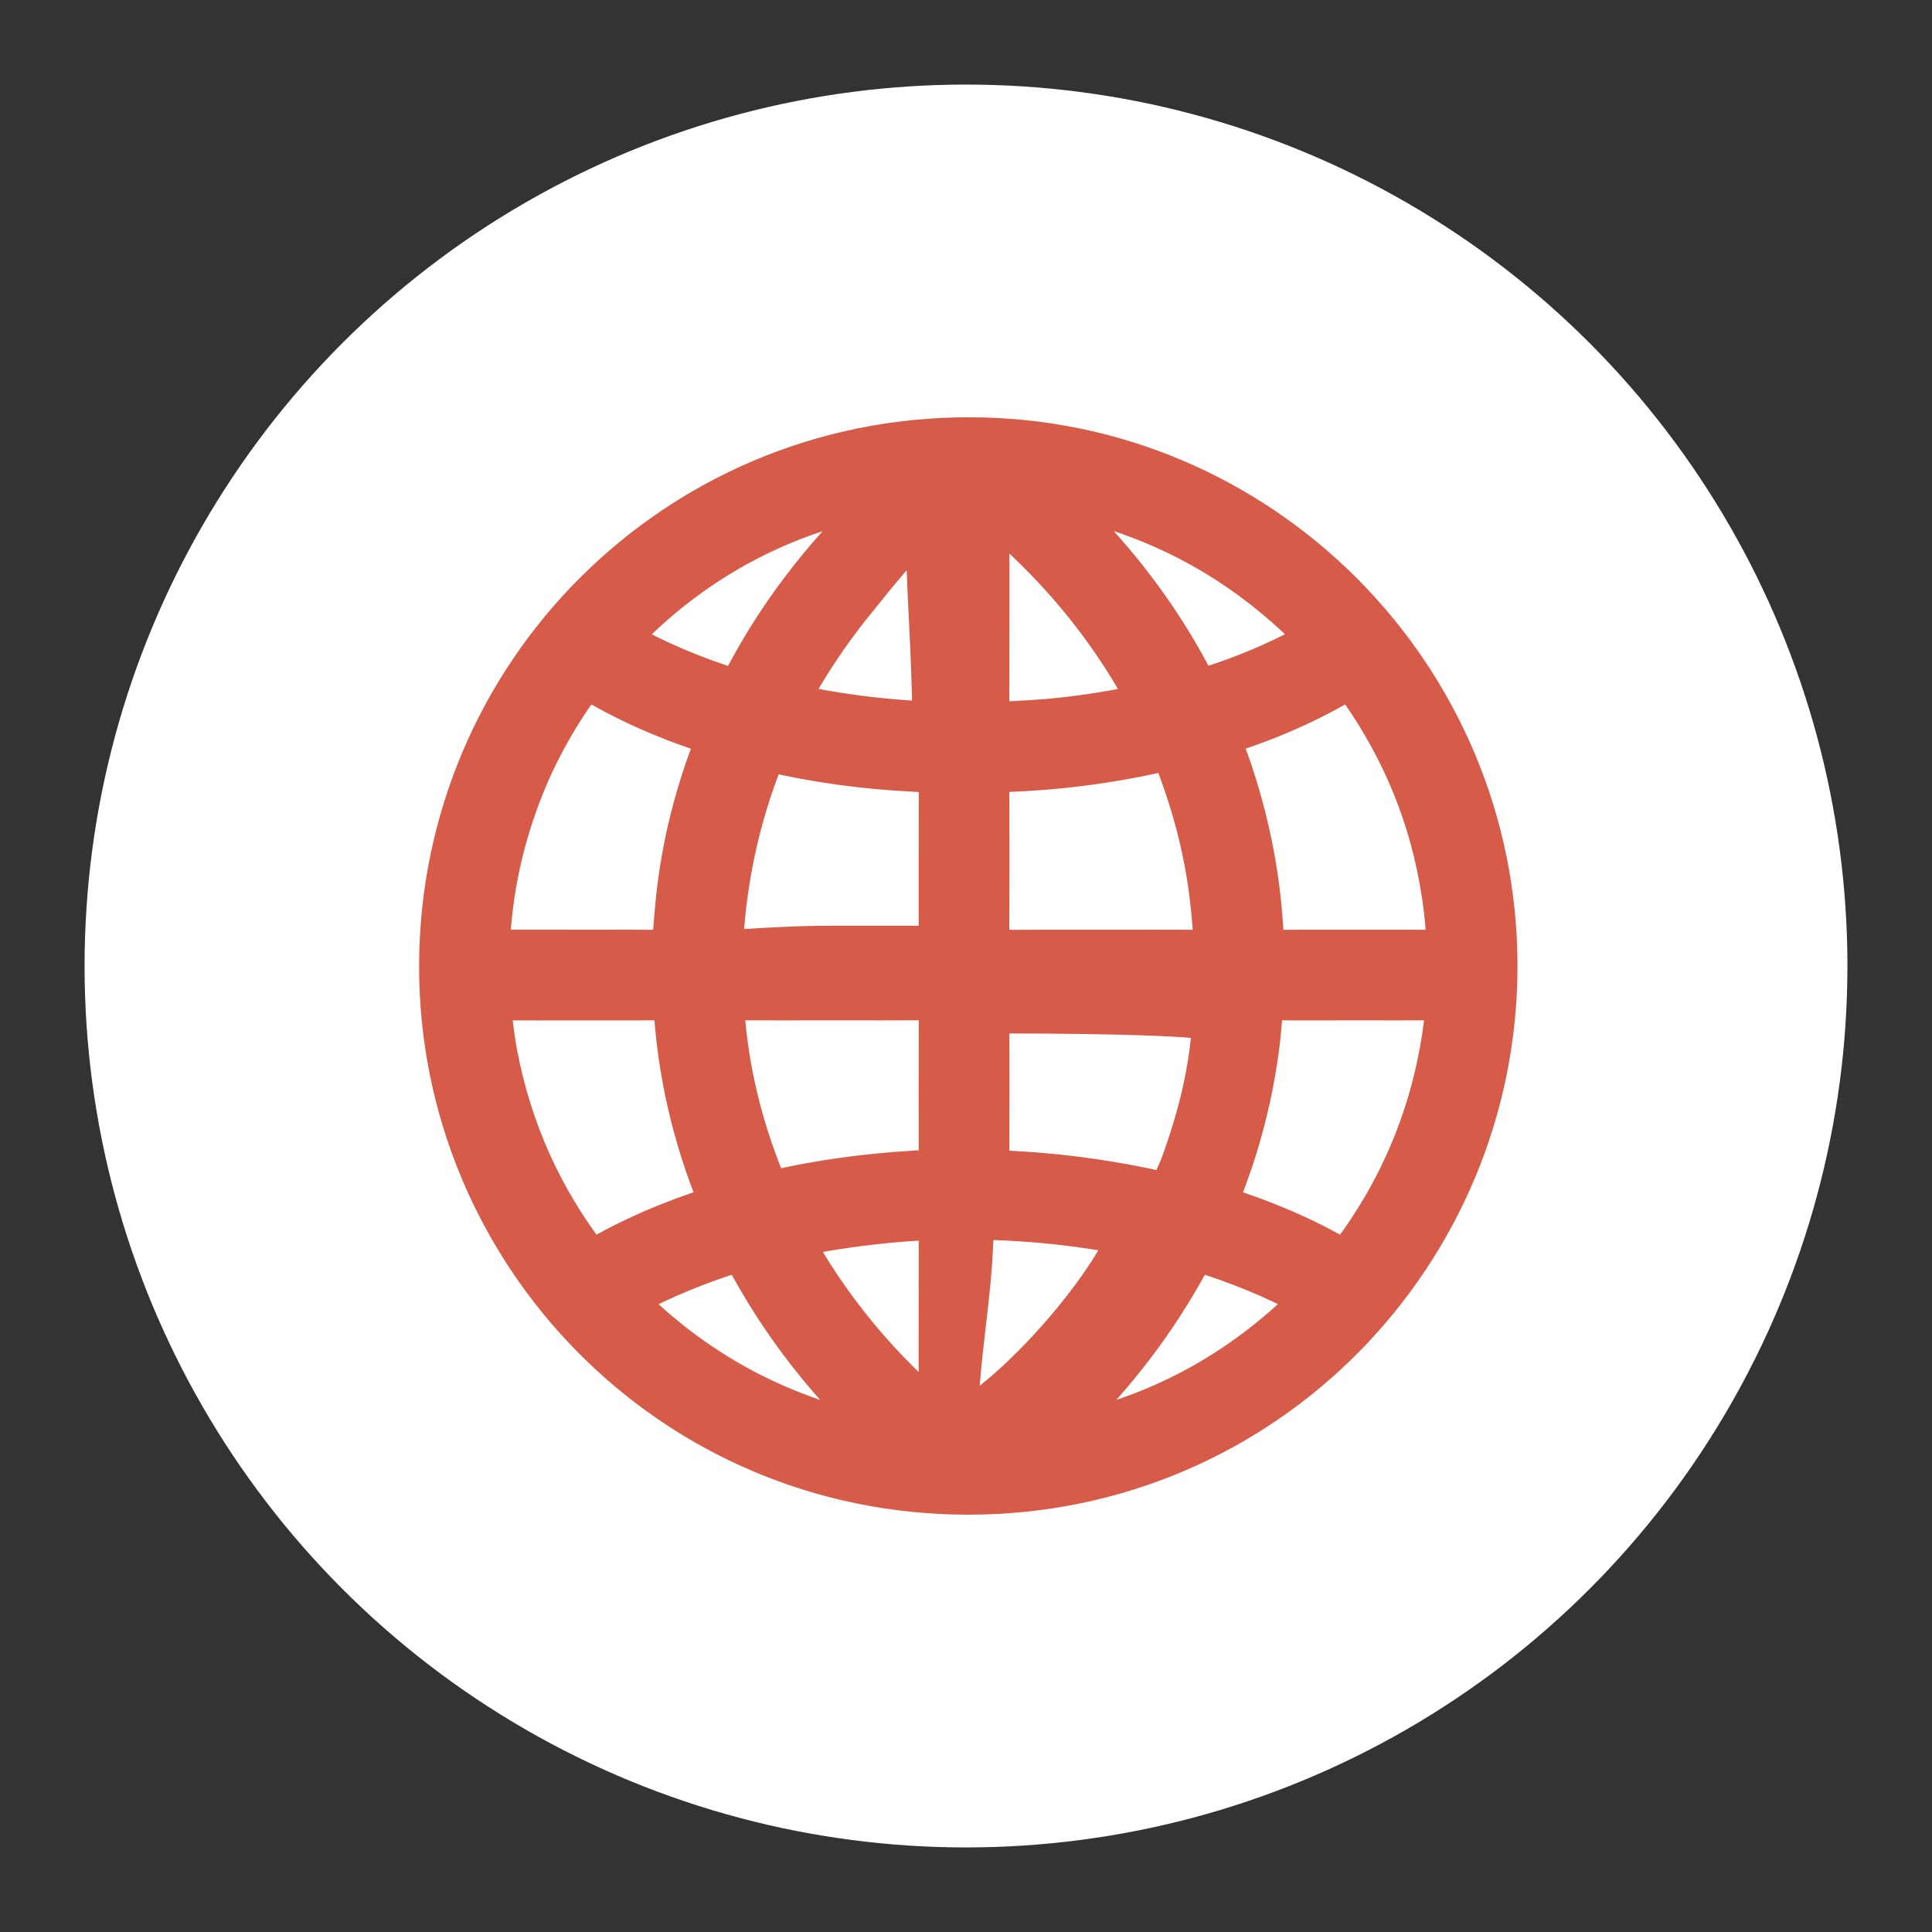 <?xml version="1.0" encoding="utf-8"?>
<!-- Generator: Adobe Illustrator 16.0.4, SVG Export Plug-In . SVG Version: 6.00 Build 0)  -->
<!DOCTYPE svg PUBLIC "-//W3C//DTD SVG 1.1//EN" "http://www.w3.org/Graphics/SVG/1.1/DTD/svg11.dtd">
<svg version="1.1" xmlns="http://www.w3.org/2000/svg" xmlns:xlink="http://www.w3.org/1999/xlink" x="0px" y="0px" width="80px"
	 height="80px" viewBox="0 0 80 80" enable-background="new 0 0 80 80" xml:space="preserve">
<rect x="0" y="0" width="80" height="80" fill="#333333" stroke="none"/>
<g id="Layer_1" display="none">
	<g display="inline">
		<path fill="#43B0E6" d="M181.817,81c0,2.35-0.08,4.68-0.24,6.99c-0.11,1.73-0.27,3.45-0.48,5.16c-0.2,1.68-0.44,3.35-0.71,5
			c-0.01,0.01-0.01,0.02-0.01,0.03c-1.18,7-3.07,13.76-5.61,20.2c-0.24,0.61-0.49,1.22-0.74,1.83c-0.24,0.57-0.48,1.14-0.73,1.7
			c-4.91,11.25-11.78,21.43-20.19,30.11c-0.29,0.3-0.58,0.6-0.88,0.9l-0.18,0.18c0,0-0.01,0.01-0.02,0.01
			c-0.28,0.3-0.57,0.59-0.87,0.87c-0.11,0.12-0.23,0.23-0.34,0.34c-0.38,0.37-0.76,0.74-1.15,1.1l-0.01,0.01
			c-3.51,3.32-7.27,6.39-11.23,9.18c-1.03,0.73-2.07,1.43-3.12,2.11c-0.4,0.27-0.79,0.53-1.19,0.78c-0.37,0.24-0.75,0.47-1.13,0.69
			c-5.17,3.19-10.65,5.91-16.37,8.14c-0.63,0.24-1.26,0.48-1.9,0.71c-0.2,0.08-0.4,0.15-0.6,0.22c-0.2,0.07-0.4,0.14-0.6,0.21
			c-0.01,0-0.03,0.01-0.04,0.01c-4.22,1.49-8.56,2.7-13.01,3.62c-0.02,0-0.03,0.01-0.05,0.01c-0.17,0.04-0.34,0.08-0.52,0.11
			c-0.14,0.03-0.29,0.06-0.44,0.09c-0.18,0.03-0.35,0.07-0.53,0.1c-4.38,0.85-8.84,1.532-13.4,1.762
			c-0.21,0.02-0.43,0.161-0.64,0.161h-0.06c-0.01,0-0.01-0.122-0.01-0.122c-0.21,0.021-0.42-0.03-0.63-0.021
			c-0.19,0.01-0.38-0.011-0.57-0.011c-1.34,0.07-2.68,0.075-4.04,0.075c-13.74,0-26.85-2.718-38.81-7.638
			c-0.52-0.2-1.03-0.424-1.54-0.644c-0.37-0.16-0.74-0.322-1.11-0.492c-35.82-15.9-60.79-51.771-60.79-93.481
			c0-18.81,5.08-36.431,13.94-51.561c0.19-0.32,0.38-0.64,0.57-0.96c1.54-2.57,3.19-5.07,4.95-7.49c0.58-0.8,1.17-1.6,1.78-2.38
			c2.84-3.68,5.93-7.17,9.25-10.43c0.33-0.34,0.67-0.67,1.02-0.99c18.36-17.62,43.29-28.43,70.74-28.43
			c45.28,0,83.68,29.43,97.11,70.2c0.11,0.31,0.21,0.63,0.32,0.95c1.09,3.43,2.01,6.94,2.73,10.52c0.31,1.5,0.59,3,0.82,4.52
			c0.36,2.26,0.64,4.56,0.85,6.87c0.05,0.53,0.09,1.06,0.13,1.59c0.05,0.68,0.1,1.36,0.13,2.04
			C181.768,77.29,181.817,79.14,181.817,81z"/>
		<path fill="#EEF3F9" d="M114.221,100.333H74.774c-11.199,0-20.277,8.805-20.277,20.003v0.446c0,1.468,0.165,2.55,0.461,4.55
			H15.498c-3.356,0-6.226,2-7.413,5h-8.087c-3.038,0-5.5,2.462-5.5,5.5s2.462,5.5,5.5,5.5h15.5h6.5h52.777h19.723h19.723
			c11.199,0,20.277-9.352,20.277-20.55v-0.446C134.498,109.138,125.419,100.333,114.221,100.333z"/>
		<path fill="#F6F8F5" d="M114.118,177.26c-0.2,0.07-0.4,0.14-0.6,0.21c-4.55,1.6-9.24,2.89-14.06,3.84
			c-0.66-0.95-1.73-4.44-2.58-5.75c-1-1.52,2.74-5,4.14-6.32c1.39-1.33,2.73-7.55,7.79-7.55c0,0-0.62,7.59-0.81,9.35
			C109.417,171.709,115.748,173.06,114.118,177.26z"/>
		<path fill="#1A1A1A" d="M114.587,174.55c-0.93-2.02-3.76-3.03-5.45-3.62c-0.22-0.08-0.43-0.17-0.6-0.24
			c0.22-2.25,0.76-8.813,0.77-8.883l0.04-0.473h-0.54c-3.99,0-5.82,3.463-7.04,5.803c-0.42,0.81-0.78,1.501-1.1,1.802l-0.13,0.096
			c-2.74,2.6-5.13,5.213-4.08,6.813c0.41,0.64,0.92,1.922,1.37,3.052c0.48,1.22,0.8,2.025,1.1,2.516
			c0.18-0.03,0.35-0.073,0.53-0.103c0.34-0.07,0.68-0.131,1.01-0.211c-0.11-0.01-0.2-0.011-0.28-0.021c-0.12,0-0.22-0.01-0.3-0.02
			c-0.26-0.32-0.76-1.59-1.13-2.53c-0.49-1.24-0.99-2.52-1.47-3.24c-0.33-0.52,0.08-1.9,3.94-5.57l0.13-0.12
			c0.44-0.42,0.82-1.15,1.3-2.08c1.1-2.12,2.59-4.99,5.61-5.3c-0.15,1.79-0.61,7.31-0.77,8.77l-0.04,0.35l0.33,0.16
			c0.23,0.1,0.59,0.23,1.02,0.39c1.54,0.54,4.11,1.45,4.87,3.09c0.29,0.63,0.28,1.32-0.02,2.1c-0.05,0.14-0.11,0.27-0.18,0.4
			c0.01,0,0.03-0.01,0.04-0.01c0.2-0.07,0.4-0.14,0.6-0.21c0.2-0.07,0.4-0.14,0.6-0.22
			C114.978,176.149,114.938,175.319,114.587,174.55z"/>
		<path fill="#F6D200" d="M114.118,177.26c0,0,0.5-1.45,0-2.58c-0.5-1.12-6.12-3.64-6.12-3.64s0.88-7.6,1-13.73
			c4.25,7.63,14,10.63,20.62,9.97c2.01-0.19,5.75-1.49,8.81-2.67C130.998,169.859,122.828,174.14,114.118,177.26z"/>
		<path fill="#1A1A1A" d="M129.388,167.45c-3.63,0-7.12-0.81-10.27-2.29c-3.9-1.55-7.52-4.21-9.68-8.09l-0.19-0.3l-0.75-1.32v1.96
			c-0.13,6.01-0.99,13.5-1,13.58l-0.04,0.36l0.34,0.15c2.62,1.17,5.61,2.8,5.87,3.39c0.41,0.92-0.01,2.19-0.02,2.21l-0.13,0.37
			c0.2-0.07,0.4-0.14,0.6-0.21c0.84-0.3,1.67-0.61,2.5-0.93l-1.84,0.31c0.1-0.59,0.13-1.42-0.2-2.16c-0.5-1.12-4.4-3-6.04-3.74
			c0.15-1.43,0.72-6.83,0.91-11.77c2.28,3.3,5.61,5.63,9.17,7.07c3.74,1.52,7.74,2.07,11.05,1.74c0.63-0.06,1.43-0.23,2.32-0.47
			C131.127,167.399,130.268,167.45,129.388,167.45z"/>
		<ellipse fill="#FBFDEF" stroke="#1A1A1A" stroke-miterlimit="10" cx="116.067" cy="97.679" rx="14.121" ry="13.585"/>
		<path fill="#F6D200" stroke="#1A1A1A" stroke-miterlimit="10" d="M104.45,115.685c-1.703-3.375-0.888-7.859,1.097-8.945
			s4.701-2.82,6.451,0s2.779,9.195,2.39,11.008S104.45,115.685,104.45,115.685z"/>
		<path fill="#F6D200" d="M181.098,93.149c-2.28,10.16-6.21,20.34-6.72,24.41c-0.1,0.79-0.22,1.68-0.35,2.65
			c-5.37,12.93-13.32,24.52-23.21,34.11c-0.84,0.47-1.37,0.74-1.44,0.74c-0.5,0-39.88-41.11-39.88-41.11s-2.62-2.14-2.5-5.39
			s1.75-7.12,6.25-7.5c2.74-0.23,9.25,3,14.5,2.88c5.25-0.13,0.75-8.76,0-10.26s-1.63-2.37-2.13-2.87s-19.74-1.5-21.5,0
			c-1.74,1.5-1.38-3.13-1.12-4c1.25-4.25,5.5-3.5,6-4.5s8.12-26.75,28.88-30.5c20.3-3.67,39.08,9.67,43.66,21.6
			c0.1,0.26,0.19,0.51,0.28,0.77C183.478,79.14,182.688,86.14,181.098,93.149z"/>
		<path fill="#1A1A1A" d="M182.297,74.03c-0.24-0.73-0.54-1.47-0.89-2.21c-4.97-10.58-20-21.13-36.6-21.13
			c-2.36,0-4.72,0.21-7.02,0.63c-16.89,3.05-25.43,20.2-29.01,30.15c-0.12,0.33-0.19,0.54-0.23,0.61c-0.09,0.13-0.66,0.28-1.09,0.39
			c-1.5,0.39-4.01,1.04-4.94,4.2c-0.18,0.6-0.54,3.52,0.22,4.53c0.39,0.52,1.05,0.55,1.71-0.01c0.13-0.11,1.11-0.67,7.63-0.67
			c6.02,0,12.41,0.46,13.25,0.71c0.5,0.49,1.29,1.31,1.97,2.68l0.08,0.15c2.72,5.41,2.63,7.597,2.07,8.527
			c-0.31,0.52-0.87,0.747-1.71,0.747h-0.29c-2.79,0-5.92-0.867-8.67-1.677c-2.31-0.68-4.28-1.233-5.57-1.123
			c-4.74,0.399-6.57,4.393-6.71,7.993c-0.13,3.46,2.57,5.716,2.64,5.767c39.52,41.26,39.95,41.264,40.24,41.264
			c0.01,0,0.11-0.048,0.28-0.128l0.01-0.01c0.39-0.36,0.77-0.729,1.15-1.1c0.41-0.39,0.82-0.8,1.21-1.21
			c-1.19,0.681-2.1,1.171-2.57,1.381c-2.6-2.34-29.25-30.08-39.64-40.92c-0.03-0.02-2.43-2.02-2.32-4.99
			c0.12-3.17,1.71-6.68,5.79-7.02c0.08-0.01,0.17-0.01,0.25-0.01c1.15,0,2.91,0.466,4.95,1.066c2.83,0.83,6.02,1.717,8.96,1.717
			h0.31c1.2,0,2.06-0.407,2.55-1.227c1.01-1.69,0.34-4.783-2.04-9.523l-0.07-0.137c-0.79-1.57-1.72-2.494-2.22-2.994
			c-0.66-0.66-10.78-0.936-13.9-0.936c-7.22,0-7.99,0.662-8.28,0.912c-0.16,0.13-0.24,0.17-0.25,0.18
			c-0.37-0.34-0.32-2.79-0.07-3.659c0.77-2.62,2.77-3.13,4.23-3.51c0.83-0.21,1.48-0.379,1.74-0.909c0.04-0.08,0.13-0.33,0.27-0.72
			c3.51-9.75,11.85-26.55,28.24-29.51c2.25-0.4,4.55-0.61,6.85-0.61c17.33,0,32.88,11.71,36.54,22.65c0.12,0.36,0.23,0.73,0.32,1.11
			c0.86,3.49,0.66,7.9-0.09,12.54c-1.09,6.86-3.36,14.24-5.12,19.95c-1.3,4.22-2.33,7.55-2.58,9.56c-0.16,1.24-0.36,2.76-0.58,4.41
			c0.25-0.56,0.49-1.13,0.73-1.7c0.25-0.61,0.5-1.22,0.74-1.83c0.04-0.26,0.07-0.52,0.1-0.76c0.25-1.92,1.31-5.38,2.55-9.39
			c0.95-3.1,2.01-6.52,2.96-10.05c0-0.01,0-0.02,0.01-0.03C182.708,89.5,184.388,80.29,182.297,74.03z"/>
		<path fill="#D5AF7C" d="M154.167,143.319c0,3.41-0.69,6.66-1.94,9.6c-0.46,0.47-0.93,0.94-1.41,1.4
			c-3.85,3.75-7.99,7.19-12.39,10.29c-1.41,1-2.85,1.96-4.31,2.89c-1.53,0.3-3.11,0.45-4.73,0.45c-10.84,0-20.03-6.96-23.41-16.63
			c-1.23-0.51-4.56-2.63-4.39-5.88c-1.34,0.12-10.09-2.5-10.21-7.75c-0.13-5.25,4.24-6.25,4.24-6.25s3.75-17.18,13.88-17.49
			c1.5-0.04,5.25,3.02,9.38,3.02c2.24,0,9.18-0.6,15.74,1.09c3.13,0.5,10.18,4.5,13.5,8
			C151.448,129.56,154.167,137.03,154.167,143.319z"/>
		<path fill="#F6F8F5" d="M98.328,177.89c0.42,2.17,1.22,2.75,1.57,3.33c-0.14,0.03-0.29,0.06-0.44,0.09
			c-0.18,0.03-0.35,0.07-0.53,0.1c-4.38,0.85-8.84,1.532-13.4,1.762c-0.21,0.02-0.43,0.161-0.64,0.161h-0.06
			c-0.01,0-0.01-0.122-0.01-0.122c-1.18-0.699,0.56-22.831,0.56-22.831c1.37-0.93,2.45-1.371,2.95-1.371s10.25,6.985,12.25,10.485
			S97.917,175.729,98.328,177.89z"/>
		<path fill="#1A1A1A" d="M99.883,180.52c-0.369-0.49-0.88-1.15-1.189-2.72c-0.12-0.66,0.47-1.54,1.1-2.48
			c1.09-1.65,2.46-3.7,1.101-6.08c-1.98-3.46-11.86-10.75-12.69-10.75c-0.689,0-1.93,0.56-3.229,1.45l-0.2,0.16l-0.01,0.3
			c-0.48,6.06-1.44,19.77-0.7,22.73c0.48-0.02,1.127-0.541,0.91-0.53c-0.49-1.66,0.01-12.33,0.76-22c1.18-0.77,2.04-1.08,2.41-1.12
			c1.14,0.52,10.05,7.04,11.88,10.25c1.05,1.84-0.021,3.46-1.07,5.03c-0.74,1.12-1.439,2.17-1.24,3.23
			c0.351,1.79,0.96,2.59,1.37,3.12c-0.009,0.002-0.022,0.005-0.032,0.007c0.055,0.07,0.104,0.143,0.152,0.217
			c0.043-0.008,0.086-0.017,0.13-0.024c0.32-0.07,0.65-0.12,0.96-0.2l-0.09-0.14C100.114,180.819,100.003,180.68,99.883,180.52z"/>
		<ellipse fill="#FBFDEF" stroke="#1A1A1A" stroke-miterlimit="10" cx="142.748" cy="100.006" rx="15.75" ry="13.905"/>
		<circle fill="#1A1A1A" cx="107.998" cy="93.567" r="1.75"/>
		<path fill="#CCCCCC" d="M13.5,30.288c0-4.449-0.502-20.561-0.502-23.725c0-2.5,2.884-2.27,2.884-0.336
			c0,3.04-0.217,22.333,0.783,24.833s9.333,14.5,8.5,20.833c0,0-4.775,1.333-6.054,2s-1.112-8-2.446-10s-7.417-6.754-7.917-9.21
			S8.254,10.151,8.209,8.772s2.288-1.795,2.455-0.129c0.15,1.5-0.36,17.174,0.417,21.833C11.331,31.977,13.5,32.144,13.5,30.288z"/>
		<path d="M18.848,34.02c-0.84-1.44-1.43-2.58-1.66-3.15c-0.85-2.13-0.69-17.94-0.69-23.13v-1.51c0-2.62-3.94-2.84-3.94,0.33
			c0,1.46,0.08,5.67,0.19,10.13c0.13,5.25,0.265,11.19,0.265,13.6c0,0.3-0.078,0.54-0.218,0.68c-0.13,0.14-0.293,0.17-0.414,0.17
			c-0.34,0-0.722-0.26-0.802-0.75c-0.53-3.17-0.461-11.52-0.411-17.04c0.03-2.48,0.04-4.27-0.01-4.76
			c-0.1-1.06-0.901-1.53-1.641-1.53c-0.23,0-0.47,0.04-0.68,0.13c-0.35,0.32-0.69,0.65-1.02,0.99c-0.08,0.19-0.11,0.4-0.11,0.61
			c0.01,0.3,0.02,1.56,0.03,3.38c0.04,6.7,0.12,20.64,0.52,22.61c0.34,1.69,2.88,4.16,5.11,6.34c1.24,1.21,2.41,2.35,2.88,3.05
			c0.56,0.85,0.87,3.37,1.12,5.39c0.41,3.38,0.63,4.87,1.61,4.87c0.12,0,0.25-0.03,0.36-0.09c1.22-0.64,5.91-1.95,5.96-1.97
			l0.32-0.08l0.04-0.33C26.317,46.97,21.638,38.859,18.848,34.02z M24.708,51.5c-1.07,0.31-4.38,1.27-5.66,1.87
			c-0.28-0.55-0.52-2.48-0.69-3.93c-0.29-2.35-0.58-4.78-1.28-5.82c-0.52-0.8-1.68-1.92-3.01-3.22c-2.03-1.97-4.55-4.43-4.83-5.82
			c-0.38-1.87-0.47-16.27-0.5-22.42c-0.01-1.83-0.02-3.1-0.03-3.4c0-0.17,0.05-0.32,0.17-0.45c0.16-0.15,0.4-0.25,0.64-0.25
			c0.27,0,0.6,0.11,0.65,0.63c0.04,0.44,0.03,2.3,0,4.65c-0.05,5.56-0.12,13.96,0.42,17.22c0.17,1.04,1.03,1.58,1.79,1.58
			c0.44,0,0.85-0.17,1.14-0.48c0.22-0.24,0.48-0.66,0.48-1.37c0-2.42-0.15-8.37-0.28-13.62c-0.11-4.46-0.22-8.67-0.22-10.11
			c0-0.98,0.58-1.33,1.03-1.33c0.45,0,0.97,0.34,0.97,1v1.51c0,9.09-0.07,21.43,0.76,23.51c0.26,0.63,0.87,1.74,1.75,3.27
			C20.507,38.839,25.067,46.8,24.708,51.5z"/>
		<path fill="#DF5633" d="M34.498,21.729c-7.67,0-15,1.33-21.67,3.66c-6.66,2.34-9.99,5.36-12.32,7.69
			c-3.81,3.81-9.49,0.26-8.67-4.6c1.54-2.57,3.19-5.07,4.95-7.49c3.19-3.34,6.87-5.67,11.71-7.6c8.27-3.29,19-4.66,26-3.66
			S42.167,21.729,34.498,21.729z"/>
		<path d="M34.567,9.229c-1.51-0.21-3.21-0.32-5.05-0.32c-6.85,0-14.98,1.54-21.21,4.02c-3.89,1.55-7.03,3.35-9.74,5.68
			c-2.66,3.44-5.1,7.06-7.3,10.83c0,0.94,0.22,1.85,0.67,2.7c0.98,1.85,2.91,3.04,4.93,3.04c1.46,0,2.84-0.6,3.99-1.75
			c2.65-2.65,5.96-5.4,12.14-7.56c6.9-2.42,14.13-3.64,21.5-3.64c4.13,0,5.81-2.93,5.98-5.43
			C40.708,13.569,38.718,9.819,34.567,9.229z M39.488,16.729c-0.16,2.17-1.55,4.5-4.99,4.5c-7.48,0-14.83,1.24-21.83,3.69
			c-6.37,2.23-9.78,5.07-12.52,7.81c-0.95,0.95-2.09,1.45-3.28,1.45c-1.65,0-3.24-0.98-4.05-2.51c-0.91-1.7-0.69-3.77,0.59-5.66
			c4-5.9,8.43-9.42,15.28-12.15c6.11-2.44,14.1-3.95,20.83-3.95c1.79,0,3.44,0.1,4.91,0.31
			C37.978,10.729,39.688,13.95,39.488,16.729z"/>
		<path fill="#77461E" stroke="#1A1A1A" stroke-miterlimit="10" d="M22.769,81.844l12.593-0.712c0,0-6.177-26.447-6.802-27.822
			s-2.463-1.684-3.396-1.417s-6.854,1.729-7.729,3.167S22.769,81.844,22.769,81.844z"/>
		<path fill="#F6D200" d="M84.888,183.089c-0.23,0.02-0.47,0.03-0.7,0.04c-1.53,0.08-3.06,0.11-4.61,0.11
			c-14.33,0-27.98-2.95-40.35-8.27c-7.76-7.71-24.92-56.35-27.79-63.72c-2.88-7.38-4.06-30.81,1.37-39.13
			c5.44-8.31,12.75-8.18,15.44-5.62s0.44,8.12-1.44,9.62c-1.87,1.5-3.75,4.5-4.04,5.73c0,0,3.61,15.71,4.35,18.46
			c0.76,2.75,9.88,2.25,13.13,3.25s-2.75-15.38-2.75-15.38l-3.06-13.74c0,0,2.31-1.88,3.68-1.63c1.38,0.25,3.88,2.37,4.38,6
			s1.5,6,5.12,14.13c3.63,8.12,0.26,17.5,0.13,19.12s14.03,22.29,21.5,32.5c10.33,14.12,20.5,17.25,20.75,20.25
			C90.248,167.8,87.127,180.379,84.888,183.089z"/>
		<path fill="#1A1A1A" d="M90.498,164.77c-0.12-1.42-1.79-2.64-4.55-4.66c-4.02-2.93-10.1-7.37-16.3-15.84
			c-7.95-10.89-21.25-30.43-21.4-32.17c0.02-0.25,0.14-0.79,0.3-1.46c0.77-3.31,2.58-11.07-0.47-17.91
			c-3.55-7.95-4.59-10.4-5.08-13.99c-0.52-3.72-3.11-6.12-4.79-6.42c-1.48-0.27-4.43,2.01-4.43,2.01l3.25,14.03
			c2.7,7.36,4.34,14.25,3.49,14.74c-0.03,0-0.06,0-0.12-0.02c-1.15-0.35-2.94-0.52-4.85-0.7c-3.18-0.3-7.54-0.71-7.94-2.2
			c-0.71-2.58-3.99-16.86-4.32-18.33c0.35-1.21,2.13-3.98,3.83-5.34c1.29-1.02,2.75-3.77,2.86-6.41c0.07-1.66-0.41-3.03-1.38-3.96
			c-1.12-1.07-2.87-1.68-4.8-1.68c-1.97,0-7.04,0.72-11.41,7.39c-5.56,8.5-4.35,32.06-1.42,39.58c0.42,1.08,1.15,3.05,2.11,5.65
			c5.51,14.87,18.13,48.96,25.04,57.4c0.37,0.17,0.74,0.33,1.11,0.49c0.51,0.22,1.02,0.44,1.54,0.64c-0.45-0.32-0.84-0.65-1.18-0.99
			c-6.55-6.5-19.88-42.51-25.57-57.88c-0.96-2.61-1.69-4.59-2.12-5.67c-2.79-7.18-3.98-30.56,1.33-38.67
			c4.1-6.27,8.76-6.94,10.57-6.94c1.68,0,3.17,0.51,4.1,1.4c0.97,0.92,1.12,2.24,1.08,3.19c-0.1,2.29-1.36,4.79-2.48,5.68
			c-2,1.6-3.9,4.69-4.22,6l-0.02,0.11l0.02,0.12c0.15,0.64,3.62,15.75,4.36,18.48c0.59,2.16,4.77,2.55,8.82,2.94
			c1.85,0.17,3.6,0.34,4.64,0.66c0.53,0.16,1,0.01,1.28-0.39c1.45-2.07-2.59-13.39-3.4-15.61l-3.01-13.24
			c1.05-0.59,2.16-1.66,3.07-1.5c1.1,0.2,3.49,2.1,3.96,5.58c0.52,3.72,1.58,6.21,5.17,14.26c2.91,6.53,1.16,14.06,0.41,17.27
			c-0.18,0.77-0.3,1.29-0.33,1.61c-0.16,2.09,16.34,25.64,21.6,32.83c6.29,8.61,12.44,13.1,16.51,16.07
			c2.36,1.73,4.06,2.97,4.14,3.93c0.24,2.86-2.82,15.34-5.01,17.94c-0.03,0.03-0.2,0.2-0.87,0.36c0.19,0,0.38-0.01,0.57-0.02
			c0.23-0.01,0.47-0.02,0.7-0.04c0.21-0.01,0.43-0.02,0.64-0.04C87.857,179.629,90.738,167.7,90.498,164.77z"/>
		<path fill="#77461E" stroke="#1A1A1A" stroke-miterlimit="10" d="M40.773,105.612c0.349,1.635,3.912,14.76,3.412,16.385
			s-2.793,2.938-4.771,3.375s-3.416,1.688-4.791,0.625s-5.728-15.108-6.083-18.554s3.708-4.633,5.208-4.821
			S40.773,105.612,40.773,105.612z"/>
		<g>
			<path fill="#F6D200" stroke="#1A1A1A" stroke-linecap="round" stroke-linejoin="round" stroke-miterlimit="10" d="M18.914,83.893
				c0.75-0.083,3.383-2.03,4.583-2.333c2.938-0.744,8-1.062,11.25-0.561c2.937,0.454,6.833,3.728,6.667,6.894s-0.667,4.833-2,5.833
				c0.917,0.75,4.667,2.333,4,6.833s-2.25,5.083-4.167,5.583s-3.75-1.167-5-0.917s-6.333,1.583-6.25,3.167"/>
			<path fill="#F6D200" stroke="#1A1A1A" stroke-linecap="round" stroke-linejoin="round" stroke-miterlimit="10" d="M39.414,93.727
				c-4.417-2.333-12.333-3.25-17.25,1.583"/>
		</g>
		<ellipse fill="#CCCCCC" stroke="#000000" stroke-miterlimit="10" cx="34.685" cy="117.747" rx="1.69" ry="2.062"/>
		<circle fill="#1A1A1A" cx="140.998" cy="93.567" r="1.75"/>
		<path fill="#F6D200" stroke="#1A1A1A" stroke-linecap="round" stroke-linejoin="round" stroke-miterlimit="10" d="M130.188,81.844
			c-1.19,1.466-4.823,6.973,2.493,7.469s23.066,0.997,25.816,1.247"/>
		<rect x="135.498" y="80.333" fill="#F6D200" width="19" height="9"/>
		<path fill="#1A1A1A" d="M148.488,125.709c-3.52-3.71-10.64-7.65-13.74-8.15c-3.16-0.81-6.76-1.21-11.02-1.21
			c-1.32,0-2.49,0.01-3.41,0.04c-0.59,0.02-1.08-0.02-1.44-0.02c-2.44,0-4.72-1.063-6.56-1.953c-1.17-0.57-2.1-1.083-2.83-1.083
			c0,0,0,0-0.01,0c-9.79,1-13.72,15.303-14.28,17.653c-1.06,0.37-4.44,2.042-4.32,6.782c0.12,5.14,7.81,7.855,10.21,8.176
			c0.14,3.11,3.08,5.113,4.5,5.763c0.73,2.06,1.72,3.961,2.91,5.711c2.55,3.74,6.06,6.716,10.12,8.626
			c3.3,1.56,6.96,2.408,10.77,2.408c1.22,0,2.43-0.091,3.6-0.261c0.38-0.22,0.76-0.45,1.13-0.69c0.4-0.25,0.79-0.51,1.19-0.78
			c-1.08,0.27-2.19,0.469-3.32,0.589c-0.86,0.09-1.72,0.14-2.6,0.14c-3.63,0-7.12-0.81-10.27-2.29c-3.96-1.84-7.37-4.73-9.85-8.39
			c-0.26-0.38-0.5-0.76-0.73-1.16c-0.84-1.4-1.54-2.89-2.09-4.47l-0.28-0.29c-1.1-0.45-4.19-2.39-4.08-5.33
			c0.03-0.57,0.56-1.11,0.99-1.4c2.55-1.74,8.95-2.35,15.76-0.08c0.27,0.09,0.55-0.05,0.63-0.31c0.09-0.27-0.05-0.54-0.31-0.63
			c-7.12-2.37-13.89-1.65-16.64,0.22c-0.68,0.46-1.13,1.02-1.32,1.6c-2.03-0.24-9.22-2.74-9.32-7.24c-0.12-4.76,3.7-5.71,3.86-5.75
			l0.31-0.07l0.06-0.31c0.04-0.17,3.77-16.8,13.42-17.1c0.46,0,1.38,0.45,2.36,0.92c1.82,0.89,4.32,2.1,6.99,2.1
			c0.37,0,0.87-0.01,1.47-0.03c0.91-0.03,2.07-0.07,3.38-0.07c4.17,0,7.69,0.38,10.82,1.18c2.97,0.48,9.91,4.37,13.21,7.85
			c3.31,3.49,5.91,10.92,5.91,16.92c0,3.82-0.9,7.44-2.51,10.66c0.3-0.28,0.59-0.57,0.87-0.87c0.01,0,0.02-0.01,0.02-0.01l0.18-0.18
			c0.3-0.3,0.59-0.6,0.88-0.9c1.01-2.71,1.56-5.64,1.56-8.7C154.667,136.99,152.007,129.419,148.488,125.709z M109.268,156.77
			l0.17,0.3c2.16,3.88,5.78,6.54,9.68,8.09C115.158,163.319,111.748,160.43,109.268,156.77z"/>
		<path fill="#1A1A1A" d="M177.007,49.91c-0.03,0.02-0.05,0.03-0.08,0.03c-2.8,0.41-9.21-1.13-14.88-2.49
			c-3.33-0.79-6.48-1.55-7.92-1.64c-3.86-0.25-11.33,2.8-12.67,5.78c-0.09,0.18-0.27,0.29-0.46,0.29c-0.07,0-0.14-0.01-0.21-0.04
			c-0.25-0.11-0.36-0.41-0.25-0.66c1.64-3.64,9.71-6.62,13.66-6.37c1.52,0.1,4.56,0.83,8.09,1.67c5.23,1.26,11.75,2.81,14.4,2.48
			C176.797,49.27,176.897,49.589,177.007,49.91z"/>
		<path fill="#1A1A1A" d="M180.558,64.95c-0.02,0.01-0.05,0.01-0.07,0.01c-0.22,0-0.43-0.15-0.49-0.38
			c-1.69-6.59-4.32-10.34-7.6-10.86c-3.31-0.53-6.31,2.27-6.82,3.07c-0.15,0.23-0.45,0.3-0.69,0.15c-0.23-0.15-0.3-0.46-0.15-0.69
			c0.61-0.95,3.97-4.14,7.81-3.52c3,0.48,5.41,3.06,7.19,7.7C180.047,61.93,180.328,63.43,180.558,64.95z"/>
	</g>
</g>
<g id="Layer_2">
	<g>
		<circle fill="#FFFFFF" cx="40" cy="40" r="36.498"/>
		<path fill-rule="evenodd" clip-rule="evenodd" fill="#D65B49" stroke="#D65B49" stroke-width="2" stroke-miterlimit="10" d="
			M40.103,18.279c-12.021-0.004-21.728,9.695-21.749,21.71c-0.021,11.808,9.51,21.728,21.731,21.731
			c12.212,0.004,21.734-9.888,21.751-21.685C61.855,28.017,52.081,18.257,40.103,18.279z M25.588,26.249
			c2.914-3.043,6.431-4.996,10.559-5.84c0.335-0.069,0.674-0.124,1.01-0.185c0.013,0.022,0.026,0.045,0.039,0.068
			c-0.258,0.237-0.521,0.469-0.775,0.711c-2.296,2.189-4.202,4.674-5.636,7.511c-0.103,0.203-0.183,0.259-0.419,0.185
			c-1.634-0.517-3.214-1.16-4.705-2.013C25.349,26.507,25.344,26.504,25.588,26.249z M39.041,39.196c0,0.719,0,0.137-0.718,0.137
			c-1.308,0-2.616,0-3.924,0c-2.817,0-4.653,0.314-4.643,0.066c0.107-2.815,0.698-5.628,1.767-8.234
			c0.071-0.172,0.144-0.258,0.329-0.215c1.973,0.466,3.97,0.734,5.996,0.834c0.304,0.015,0.609,0.041,0.912,0.03
			c0.247-0.008,0.288,0.292,0.286,0.511C39.038,34.548,39.041,36.973,39.041,39.196z M20.113,39.137
			c0.095-2.301,0.582-4.514,1.441-6.647c0.64-1.585,1.481-3.059,2.498-4.432c0.092-0.124,0.153-0.221,0.347-0.103
			c1.643,1.006,3.402,1.757,5.238,2.332c0.223,0.069,0.272,0.137,0.18,0.363c-0.936,2.321-1.52,4.726-1.717,7.222
			c-0.036,0.451-0.08,0.901-0.09,1.353c-0.005,0.221-0.071,0.28-0.289,0.278c-1.23-0.01-2.459-0.005-3.689-0.005
			c-1.19,0-2.381-0.01-3.571,0.007C20.162,39.509,20.1,39.445,20.113,39.137z M24.616,52.326c-0.163,0.096-0.226,0.051-0.327-0.079
			c-1.966-2.542-3.247-5.391-3.854-8.545c-0.137-0.714-0.208-1.438-0.293-2.158c-0.028-0.233,0.042-0.3,0.28-0.297
			c1.22,0.012,2.439,0.005,3.66,0.005c1.23,0,2.459,0.004,3.689-0.003c0.195-0.001,0.27,0.043,0.28,0.256
			c0.148,2.801,0.771,5.496,1.83,8.092c0.162,0.396,0.165,0.395-0.229,0.519C27.893,50.67,26.204,51.384,24.616,52.326z
			 M34.696,59.244c-3.421-0.971-6.378-2.729-8.884-5.251c-0.179-0.18-0.194-0.258,0.044-0.388c1.5-0.815,3.071-1.452,4.701-1.95
			c0.159-0.048,0.25-0.045,0.342,0.132c1.569,3.004,3.638,5.62,6.168,7.873c0.013,0.012,0.018,0.033,0.05,0.095
			C36.272,59.641,35.479,59.466,34.696,59.244z M39.039,58.915c0,0.019-0.005,0.039-0.02,0.121c-2.687-2.227-4.85-4.825-6.491-7.886
			c0.858-0.223,1.7-0.361,2.543-0.48c1.225-0.173,2.457-0.293,3.697-0.327c0.191-0.005,0.278,0.025,0.277,0.249
			C39.038,53.366,39.04,56.14,39.039,58.915z M39.044,48.337c0,0.186-0.047,0.25-0.243,0.258c-2.301,0.092-4.58,0.359-6.823,0.886
			c-0.208,0.048-0.266-0.013-0.338-0.186c-0.934-2.214-1.548-4.508-1.771-6.903c-0.027-0.293-0.043-0.588-0.089-0.878
			c-0.034-0.219,0.043-0.267,0.249-0.266c1.456,0.007,2.911,0.003,4.366,0.003c1.456,0,2.911,0.004,4.366-0.005
			c0.214-0.001,0.286,0.047,0.286,0.275C39.037,43.793,39.039,46.065,39.044,48.337z M38.69,30.068
			c-1.041-0.054-2.077-0.13-3.111-0.263c-0.994-0.128-1.978-0.303-2.958-0.511c-0.257-0.055-0.21-0.151-0.124-0.314
			c0.774-1.465,1.689-2.837,2.729-4.125c1.085-1.343,2.028-2.559,3.344-3.674c0.044-0.038-0.073-0.066-0.073-0.137
			c0,0.142,0,0.228,0,0.314c0,2.803,0.266,5.606,0.278,8.409C38.777,30.065,38.955,30.082,38.69,30.068z M55.788,27.958
			c0.163-0.1,0.232-0.06,0.329,0.073c1.859,2.515,3.097,5.299,3.651,8.382c0.168,0.929,0.278,1.864,0.306,2.81
			c0.006,0.227-0.064,0.281-0.281,0.28c-1.22-0.009-2.44-0.005-3.66-0.005c-1.22,0-2.44-0.004-3.66,0.005
			c-0.212,0.001-0.286-0.049-0.294-0.273c-0.063-1.623-0.256-3.229-0.625-4.813c-0.298-1.285-0.679-2.543-1.181-3.763
			c-0.091-0.221-0.052-0.3,0.174-0.37C52.387,29.716,54.143,28.959,55.788,27.958z M45.251,20.687
			c3.45,0.924,6.429,2.666,8.973,5.164c0.147,0.144,0.273,0.312,0.429,0.446c0.193,0.166,0.132,0.247-0.057,0.354
			c-1.226,0.697-2.508,1.269-3.838,1.731c-0.326,0.112-0.656,0.209-0.979,0.326c-0.163,0.059-0.256,0.049-0.345-0.129
			c-0.938-1.884-2.102-3.621-3.458-5.23c-0.927-1.099-1.928-2.126-3.083-3.134C43.745,20.329,44.502,20.486,45.251,20.687z
			 M40.799,20.89c0-0.027,0.01-0.054,0.024-0.124c0.604,0.458,1.138,0.936,1.66,1.427c2.087,1.963,3.826,4.196,5.173,6.729
			c0.167,0.313,0.165,0.319-0.167,0.389c-1.559,0.33-3.128,0.577-4.72,0.674c-0.579,0.035-1.158,0.064-1.736,0.104
			c-0.177,0.012-0.241-0.04-0.24-0.227C40.799,26.873,40.798,23.881,40.799,20.89z M40.792,32.105c0-0.238,0.073-0.293,0.3-0.296
			c2.445-0.04,4.857-0.35,7.237-0.909c0.202-0.047,0.274,0,0.346,0.179c0.791,1.959,1.342,3.979,1.59,6.082
			c0.079,0.664,0.129,1.329,0.17,1.997c0.016,0.261-0.046,0.351-0.33,0.348c-1.495-0.015-2.991-0.007-4.486-0.007
			c-1.506,0-3.011-0.005-4.517,0.006c-0.248,0.002-0.311-0.07-0.31-0.313C40.801,36.828,40.801,34.467,40.792,32.105z
			 M40.793,41.477c-0.001-0.223,0.105,0.313,0.27,0.313c1.515,0.004,9.344,0.002,9.319,0.403c-0.132,2.151-0.58,3.968-1.303,5.996
			c-0.167,0.472-0.37,0.796-0.542,1.266c-0.065,0.177-0.145,0.135-0.327,0.092c-2.362-0.549-4.759-0.86-7.181-0.926
			c-0.175-0.004-0.237-0.064-0.236-0.25C40.8,46.08,40.801,43.77,40.793,41.477z M39.498,59.312c0-0.118,0-0.195,0-0.272
			c0-2.795,0.653-5.59,0.643-8.384c0-0.264,0.395-0.327,0.655-0.321c2.168,0.053,4.471,0.312,6.588,0.783
			c0.027,0.006-0.515,0.018-0.488,0.027C46.176,53.155,42.498,57.698,39.498,59.312z M54.421,53.946
			c-2.959,2.979-6.484,4.899-10.617,5.684c-0.175,0.033-0.35,0.062-0.525,0.092c-0.028,0.03-0.054,0.061-0.081,0.091
			c-0.03-0.027-0.06-0.054-0.09-0.08c0.019,0.002,0.039,0.01,0.058,0.007c0.037-0.006,0.075-0.013,0.113-0.019
			c0.426-0.485,0.84-0.984,1.292-1.445c1.889-1.936,3.466-4.094,4.72-6.488c0.077-0.147,0.142-0.193,0.311-0.142
			c1.659,0.506,3.261,1.145,4.778,1.993C54.565,53.744,54.564,53.802,54.421,53.946z M60.05,41.504
			c-0.232,2.746-0.96,5.347-2.247,7.787c-0.551,1.046-1.19,2.037-1.917,2.97c-0.095,0.121-0.162,0.154-0.308,0.067
			c-1.629-0.969-3.369-1.691-5.176-2.252c-0.217-0.067-0.244-0.131-0.158-0.337c0.838-1.992,1.401-4.063,1.703-6.203
			c0.093-0.661,0.146-1.328,0.188-1.994c0.014-0.227,0.069-0.298,0.303-0.296c1.23,0.012,2.46,0.005,3.689,0.005
			c1.22,0,2.439,0.004,3.66-0.003C59.984,41.247,60.068,41.28,60.05,41.504z"/>
	</g>
</g>
</svg>
